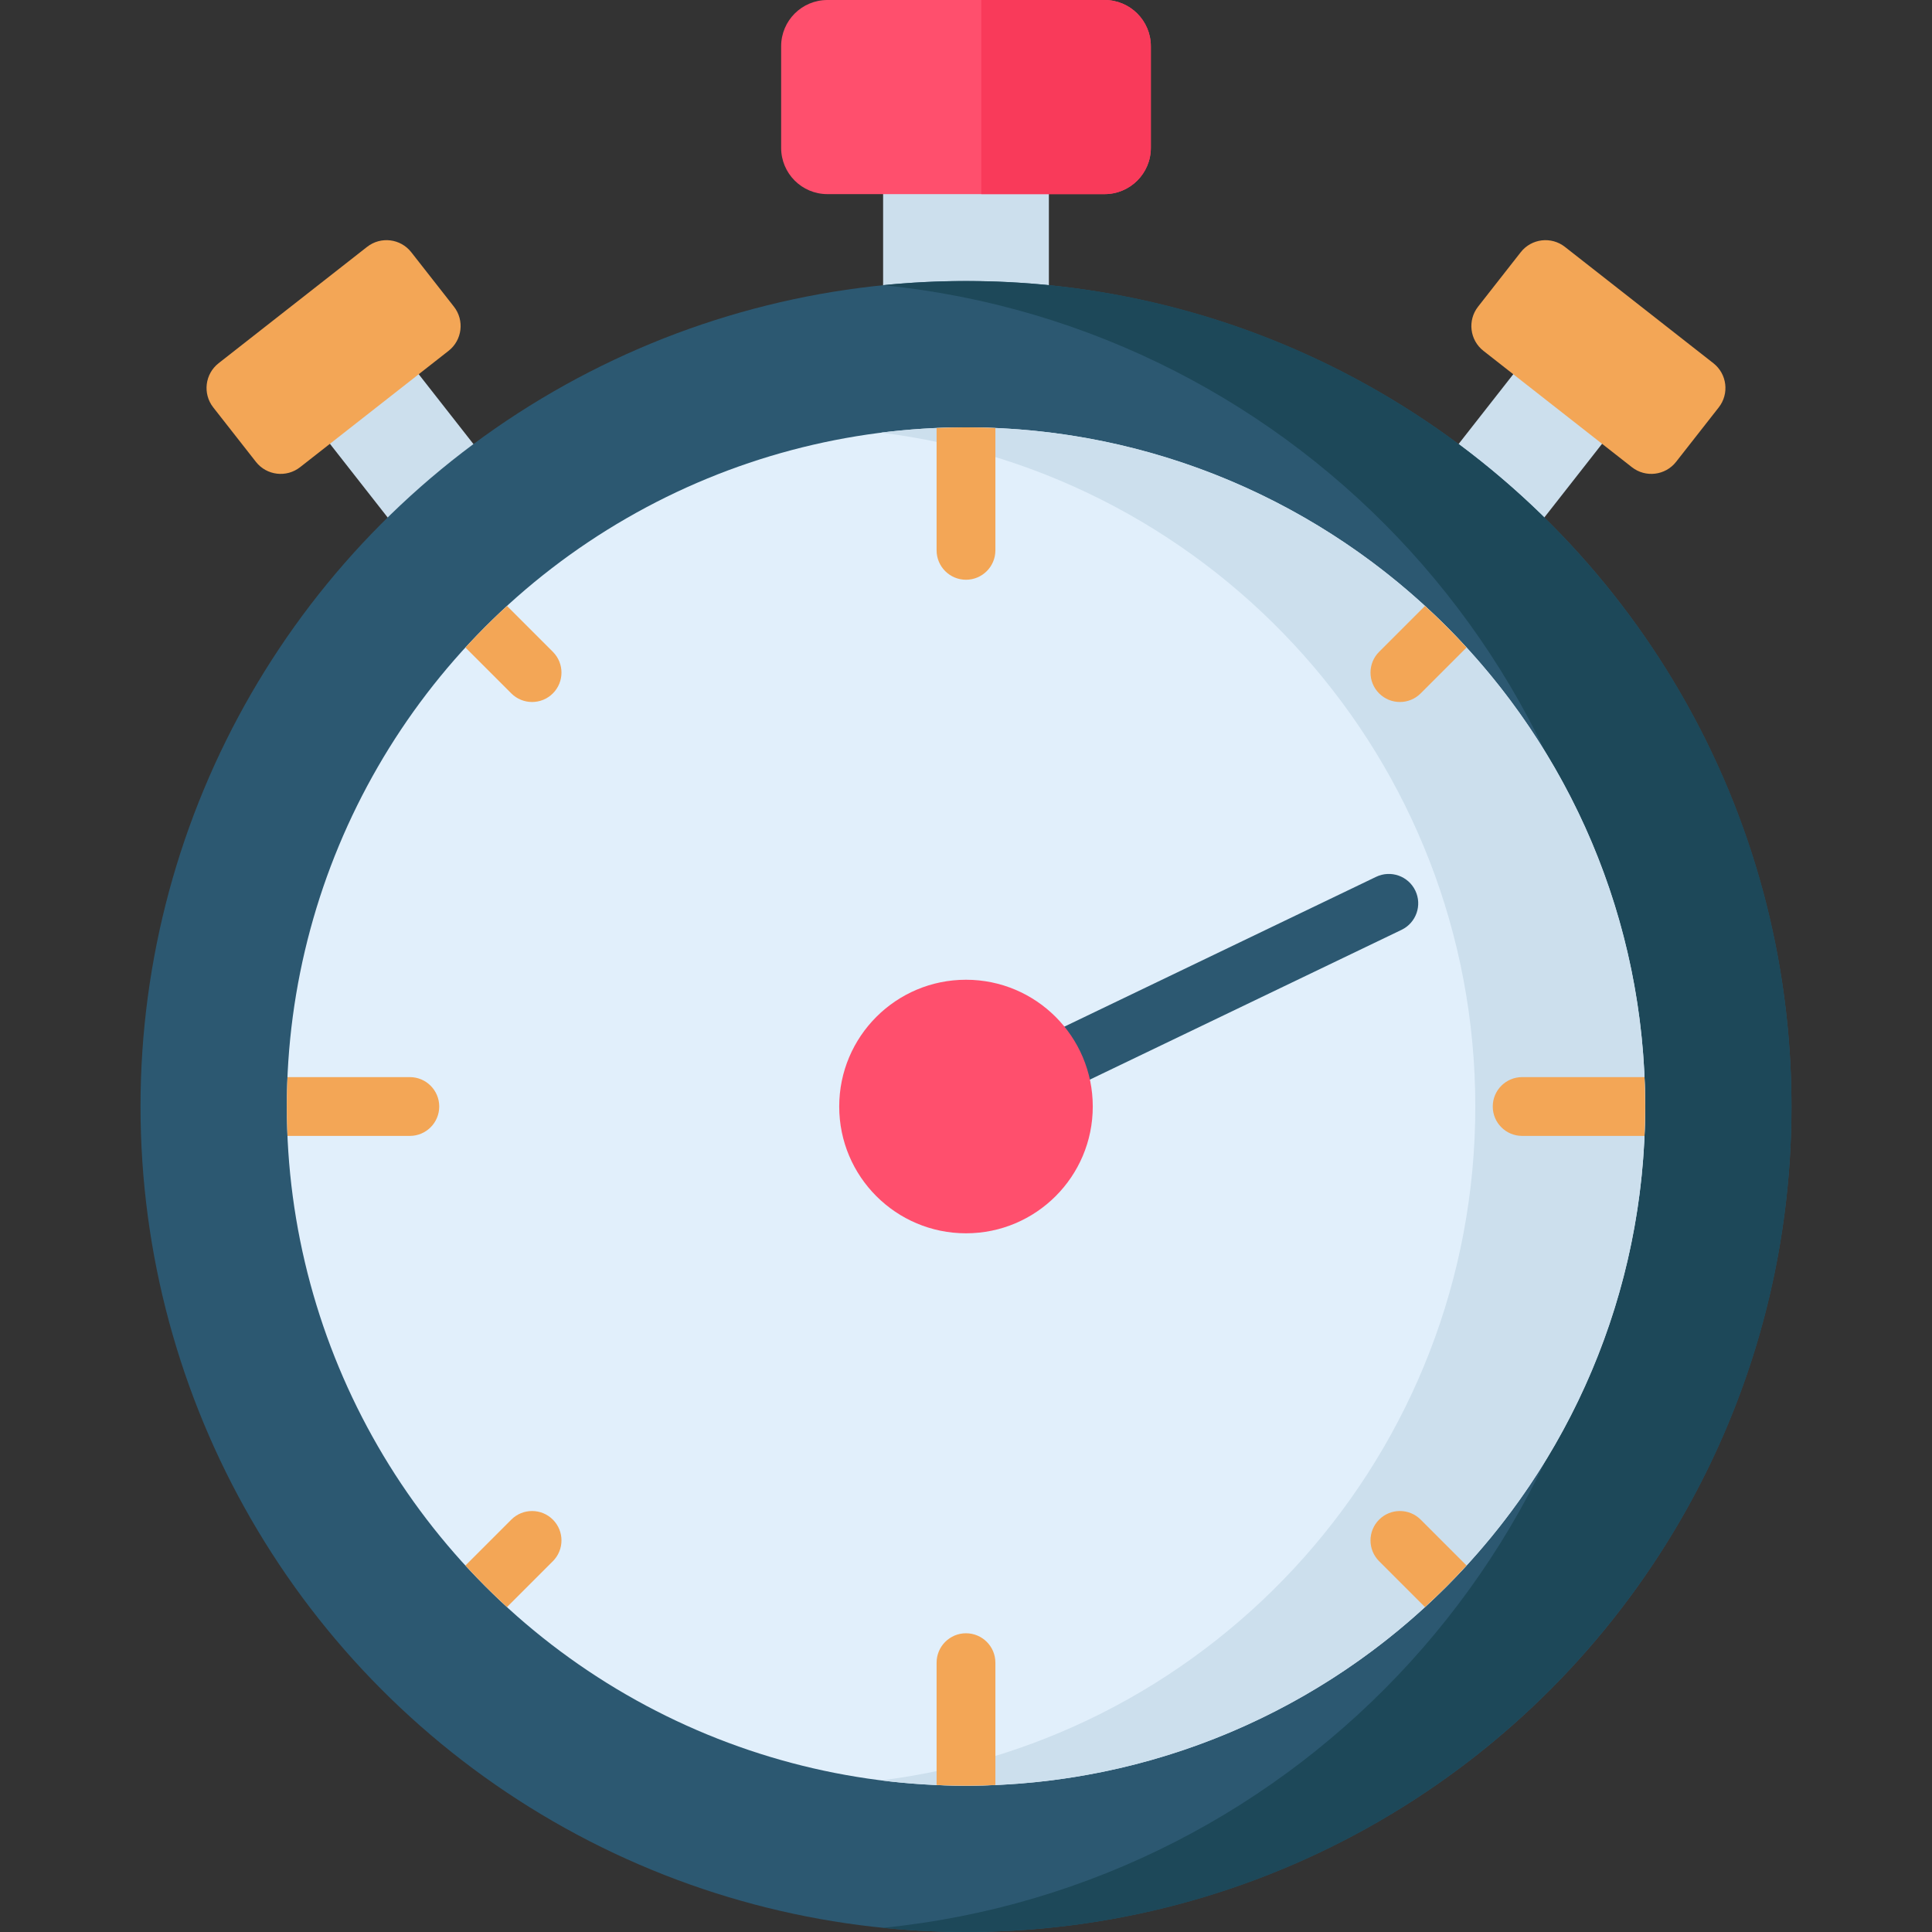 <?xml version="1.0" encoding="iso-8859-1"?>
<!-- Generator: Adobe Illustrator 19.0.0, SVG Export Plug-In . SVG Version: 6.00 Build 0)  -->
<svg version="1.1" id="Capa_1" xmlns="http://www.w3.org/2000/svg" xmlns:xlink="http://www.w3.org/1999/xlink" x="0px" y="0px"
	 viewBox="0 0 512 512" style="enable-background:new 0 0 512 512;" xml:space="preserve">
<rect x="0" y="0" width="512" height="512" fill="#333333" stroke="none"/>
<g>
	<path style="fill:#CCDFED;" d="M277.963,123.727V43.255h-43.929v80.472C241.233,122.851,270.763,122.851,277.963,123.727z"/>
	<path style="fill:#CCDFED;" d="M153.99,154.083l-46.464-59.294l-23.53,18.438l46.861,59.801
		C138.021,166.097,145.757,159.757,153.99,154.083z"/>
	<path style="fill:#CCDFED;" d="M381.138,173.028l46.861-59.801l-23.53-18.438l-46.464,59.294
		C366.239,159.757,373.975,166.097,381.138,173.028z"/>
</g>
<path style="fill:#FF4F6D;" d="M292.729,51.444h-73.462c-6.769,0-12.256-5.487-12.256-12.256V12.256
	C207.011,5.487,212.498,0,219.267,0h73.462c6.769,0,12.256,5.487,12.256,12.256v26.932
	C304.985,45.956,299.498,51.444,292.729,51.444z"/>
<path style="fill:#F93A5A;" d="M292.729,0h-32.672v51.444h32.672c6.769,0,12.256-5.487,12.256-12.256V12.256
	C304.985,5.487,299.498,0,292.729,0z"/>
<g>
	<path style="fill:#F3A656;" d="M432.472,123.811l-39.349-30.834c-3.626-2.841-4.262-8.083-1.421-11.709l11.304-14.426
		c2.841-3.626,8.083-4.262,11.709-1.42l39.349,30.834c3.626,2.841,4.262,8.083,1.421,11.709l-11.304,14.426
		C441.34,126.016,436.098,126.652,432.472,123.811z"/>
	<path style="fill:#F3A656;" d="M79.524,123.811l39.349-30.834c3.626-2.841,4.262-8.083,1.421-11.709L108.99,66.842
		c-2.841-3.626-8.083-4.262-11.709-1.42L57.932,96.256c-3.626,2.841-4.262,8.083-1.42,11.709l11.304,14.426
		C70.656,126.016,75.898,126.652,79.524,123.811z"/>
</g>
<circle style="fill:#2C5871;" cx="255.998" cy="293.24" r="218.76"/>
<path style="fill:#1D4859;" d="M255.998,74.473c-7.438,0-14.787,0.375-22.034,1.1c110.472,11.049,196.73,104.282,196.73,217.664
	S344.437,499.851,233.964,510.9c7.247,0.725,14.596,1.1,22.034,1.1c120.82,0,218.764-97.944,218.764-218.764
	S376.818,74.473,255.998,74.473z"/>
<circle style="fill:#E1EFFB;" cx="255.998" cy="293.24" r="179.99"/>
<path style="fill:#CCDFED;" d="M255.998,113.25c-7.623,0-15.134,0.479-22.507,1.398c88.781,11.076,157.48,86.807,157.48,178.588
	s-68.699,167.512-157.48,178.588c7.374,0.92,14.884,1.398,22.507,1.398c99.404,0,179.987-80.583,179.987-179.987
	S355.402,113.25,255.998,113.25z"/>
<path style="fill:#2C5871;" d="M256.004,301.029c-2.901,0-5.686-1.628-7.027-4.418c-1.863-3.878-0.23-8.532,3.648-10.395
	l112.054-53.843c3.877-1.862,8.531-0.23,10.395,3.648c1.863,3.878,0.23,8.532-3.648,10.395l-112.054,53.843
	C258.284,300.781,257.135,301.029,256.004,301.029z"/>
<g>
	<path style="fill:#F3A656;" d="M255.998,113.25c-2.611,0-5.206,0.068-7.79,0.178v32.421c0,4.302,3.488,7.79,7.79,7.79
		c4.302,0,7.79-3.488,7.79-7.79v-32.421C261.204,113.318,258.609,113.25,255.998,113.25z"/>
	<path style="fill:#F3A656;" d="M255.998,432.833c-4.302,0-7.79,3.488-7.79,7.79v32.421c2.584,0.11,5.179,0.178,7.79,0.178
		s5.206-0.068,7.79-0.178v-32.421C263.788,436.321,260.3,432.833,255.998,432.833z"/>
	<path style="fill:#F3A656;" d="M435.807,285.447h-32.421c-4.302,0-7.79,3.488-7.79,7.79s3.488,7.79,7.79,7.79h32.421
		c0.11-2.584,0.178-5.179,0.178-7.79C435.985,290.625,435.917,288.031,435.807,285.447z"/>
	<path style="fill:#F3A656;" d="M76.19,301.027h32.421c4.302,0,7.79-3.488,7.79-7.79s-3.488-7.79-7.79-7.79H76.19
		c-0.11,2.584-0.178,5.179-0.178,7.79C76.011,295.848,76.079,298.442,76.19,301.027z"/>
	<path style="fill:#F3A656;" d="M377.635,160.582l-12.155,12.155c-3.042,3.042-3.042,7.975,0,11.017
		c1.521,1.521,3.515,2.282,5.508,2.282c1.994,0,3.987-0.761,5.508-2.282l12.155-12.156
		C385.139,167.77,381.464,164.095,377.635,160.582z"/>
	<path style="fill:#F3A656;" d="M135.499,402.718l-12.155,12.155c3.512,3.828,7.188,7.504,11.017,11.017l12.155-12.155
		c3.042-3.042,3.042-7.975,0-11.017C143.474,399.675,138.541,399.676,135.499,402.718z"/>
	<path style="fill:#F3A656;" d="M388.652,414.874l-12.155-12.156c-3.042-3.043-7.975-3.042-11.017,0s-3.042,7.974,0,11.017
		l12.155,12.156C381.464,422.378,385.139,418.702,388.652,414.874z"/>
	<path style="fill:#F3A656;" d="M123.344,171.599l12.155,12.156c1.521,1.521,3.515,2.282,5.508,2.282
		c1.994,0,3.987-0.761,5.508-2.282c3.042-3.042,3.042-7.974,0-11.017l-12.155-12.155
		C130.532,164.095,126.857,167.77,123.344,171.599z"/>
</g>
<circle style="fill:#FF4F6D;" cx="255.998" cy="293.24" r="33.597"/>
<g>
</g>
<g>
</g>
<g>
</g>
<g>
</g>
<g>
</g>
<g>
</g>
<g>
</g>
<g>
</g>
<g>
</g>
<g>
</g>
<g>
</g>
<g>
</g>
<g>
</g>
<g>
</g>
<g>
</g>
</svg>
